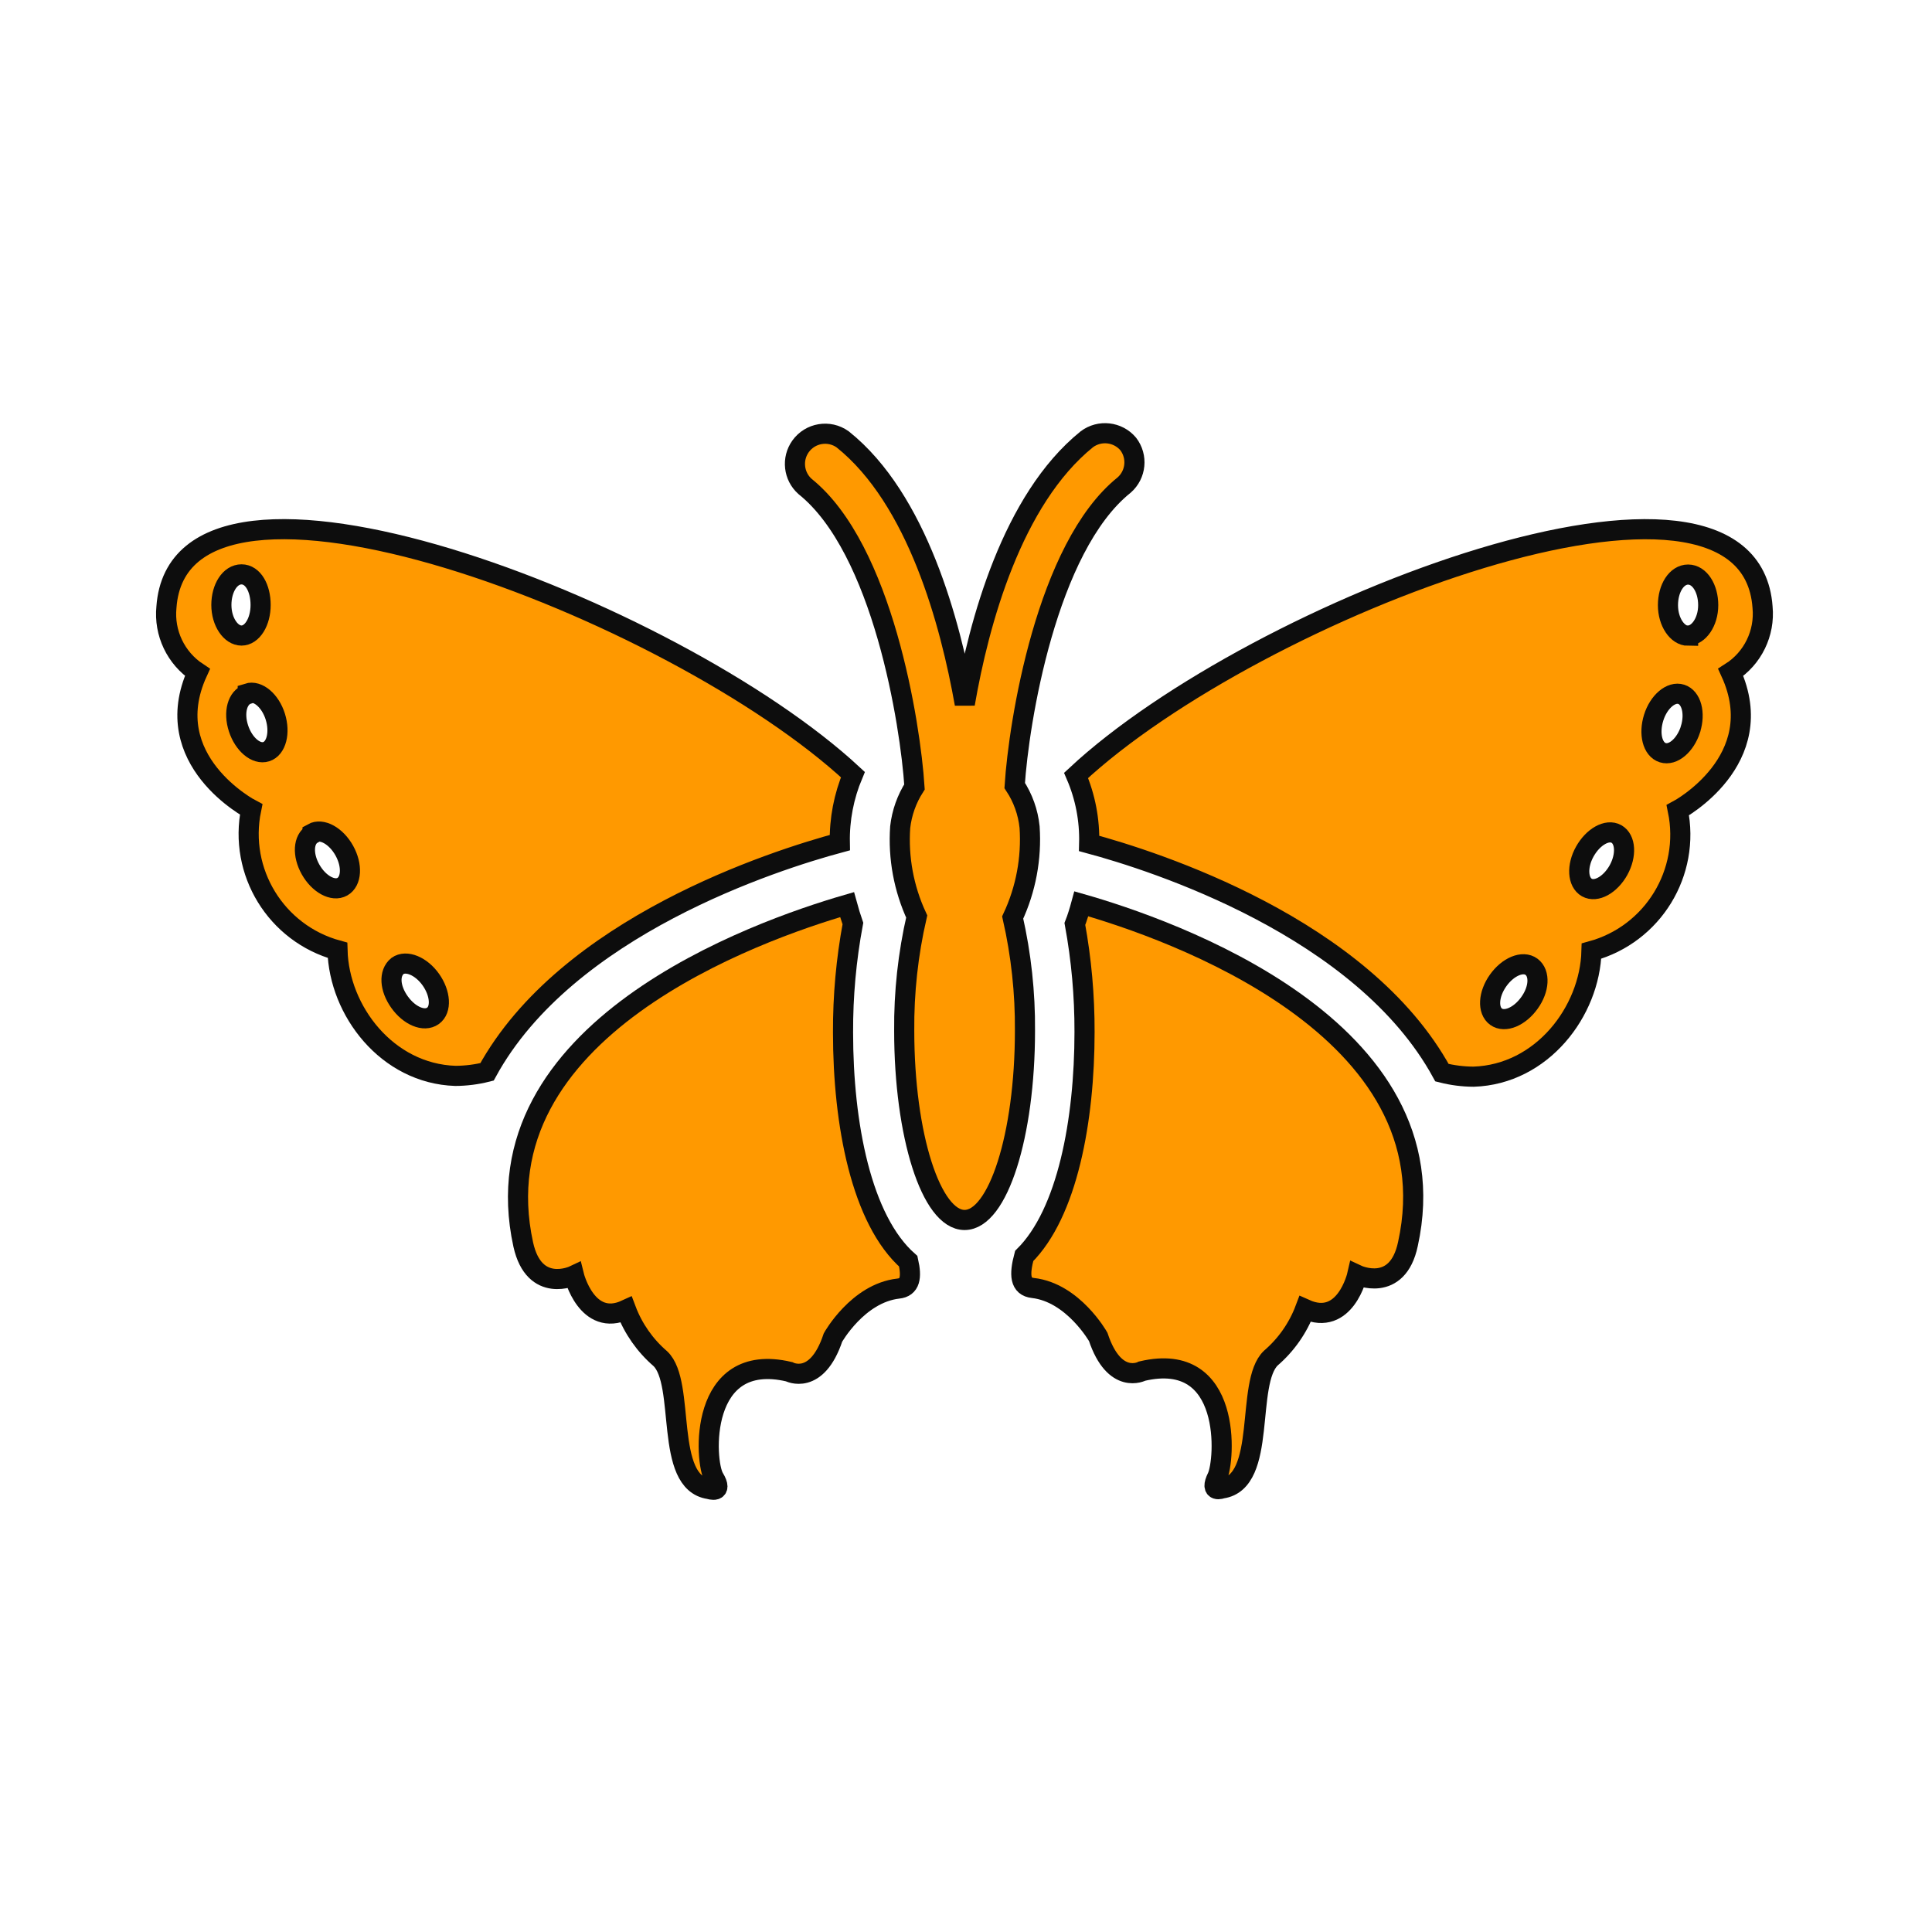 <svg viewBox="0 0 96 96" xmlns="http://www.w3.org/2000/svg" xmlns:xlink="http://www.w3.org/1999/xlink" id="Icons_Butterfly" overflow="hidden"><style>
.MsftOfcThm_Text1_lumMod_95_lumOff_5_Stroke_v2 {
 stroke:#0D0D0D; 
}
</style>
<path d="M53.73 44.91C53.63 45.28 53.52 45.63 53.41 45.91 53.735 47.681 53.895 49.479 53.89 51.28 53.89 55.66 53.04 60.28 50.89 62.41 50.64 63.35 50.68 63.93 51.33 64 53.33 64.23 54.57 66.43 54.57 66.43 55.38 68.86 56.75 68.13 56.75 68.13 61.26 67.07 60.88 72.59 60.48 73.4 60.08 74.21 60.72 73.96 60.72 73.96 62.99 73.64 61.86 68.7 63.15 67.48 63.911 66.825 64.496 65.99 64.85 65.05 66.85 65.95 67.44 63.35 67.44 63.35 67.44 63.35 69.44 64.29 69.96 61.81 72.32 51.06 58.05 46.14 53.73 44.91Z" class="MsftOfcThm_Text1_lumMod_95_lumOff_5_Stroke_v2" stroke="#0D0D0D" fill="#FF9900"/><path d="M41.89 51.31C41.882 49.492 42.047 47.677 42.38 45.89 42.28 45.6 42.18 45.28 42.09 44.95 37.61 46.25 23.67 51.17 26 61.84 26.55 64.32 28.52 63.38 28.52 63.38 28.52 63.38 29.16 65.98 31.11 65.08 31.464 66.019 32.049 66.855 32.81 67.51 34.1 68.73 32.97 73.67 35.24 73.99 35.24 73.99 35.97 74.24 35.48 73.43 34.99 72.62 34.7 67.1 39.21 68.16 39.21 68.16 40.58 68.89 41.39 66.46 41.39 66.46 42.62 64.26 44.63 64.03 45.23 63.97 45.31 63.47 45.13 62.67 42.8 60.62 41.89 55.85 41.89 51.31Z" class="MsftOfcThm_Text1_lumMod_95_lumOff_5_Stroke_v2" stroke="#0D0D0D" fill="#FF9900"/><path d="M56.06 22.06C55.543 21.45 54.639 21.349 54 21.83 50.29 24.83 48.64 30.93 47.94 34.98 47.23 30.98 45.59 24.8 41.87 21.83 41.195 21.349 40.259 21.507 39.778 22.181 39.335 22.804 39.43 23.66 40 24.17 43.87 27.27 45.24 36 45.44 39.1 45.44 39.1 45.44 39.1 45.44 39.1 45.054 39.704 44.811 40.388 44.73 41.1 44.625 42.626 44.907 44.153 45.55 45.54 45.121 47.402 44.913 49.309 44.93 51.22 44.93 56.41 46.27 60.62 47.93 60.62 49.59 60.62 50.93 56.41 50.93 51.22 50.945 49.326 50.74 47.437 50.32 45.59 50.975 44.188 51.264 42.644 51.16 41.1 51.084 40.36 50.83 39.65 50.42 39.03L50.42 39.03C50.62 35.93 51.99 27.2 55.86 24.1 56.453 23.579 56.541 22.687 56.06 22.06Z" class="MsftOfcThm_Text1_lumMod_95_lumOff_5_Stroke_v2" stroke="#0D0D0D" fill="#FF9900"/><path d="M87.58 30.17C86.92 20.84 62.34 30.25 53.47 38.53 53.929 39.596 54.151 40.749 54.12 41.91 57.35 42.78 67.7 46.07 71.65 53.3 72.163 53.43 72.691 53.497 73.22 53.5 76.62 53.39 79 50.26 79.08 47.26 82.132 46.423 84.01 43.36 83.37 40.26 83.37 40.26 88 37.79 86 33.41 87.094 32.713 87.704 31.461 87.58 30.17ZM76 49.83C75.51 50.52 74.77 50.83 74.34 50.52 73.91 50.21 73.95 49.41 74.44 48.72 74.93 48.03 75.67 47.72 76.1 48.04 76.53 48.36 76.49 49.15 76 49.83ZM80.42 43.24C80.01 43.97 79.31 44.36 78.85 44.1 78.39 43.84 78.34 43.04 78.75 42.31 79.16 41.58 79.86 41.18 80.32 41.44 80.78 41.7 80.83 42.5 80.42 43.24ZM84 36.24C83.74 37.04 83.13 37.56 82.62 37.4 82.11 37.24 81.92 36.46 82.17 35.66 82.42 34.86 83.04 34.34 83.54 34.5 84.04 34.66 84.25 35.43 84 36.23ZM83.88 31.59C83.35 31.59 82.88 30.91 82.88 30.07 82.88 29.23 83.31 28.55 83.88 28.55 84.45 28.55 84.88 29.23 84.88 30.07 84.88 30.91 84.4 31.58 83.88 31.58Z" class="MsftOfcThm_Text1_lumMod_95_lumOff_5_Stroke_v2" stroke="#0D0D0D" fill="#FF9900"/><path d="M9.81 33.41C7.81 37.79 12.48 40.22 12.48 40.22 11.84 43.32 13.718 46.383 16.77 47.22 16.85 50.22 19.23 53.35 22.63 53.46 23.16 53.457 23.687 53.39 24.2 53.26 28.15 46.03 38.5 42.74 41.73 41.87 41.708 40.71 41.93 39.559 42.38 38.49 33.51 30.25 8.93 20.84 8.27 30.17 8.142 31.452 8.735 32.7 9.81 33.41ZM19.75 48C20.18 47.69 20.93 48 21.41 48.68 21.89 49.36 21.95 50.17 21.51 50.48 21.07 50.79 20.34 50.48 19.85 49.79 19.36 49.1 19.32 48.35 19.75 48ZM15.53 41.4C15.99 41.14 16.7 41.53 17.11 42.27 17.52 43.01 17.47 43.8 17.01 44.06 16.55 44.32 15.84 43.93 15.43 43.2 15.02 42.47 15.07 41.7 15.53 41.44ZM12.31 34.45C12.81 34.29 13.43 34.81 13.68 35.61 13.93 36.41 13.73 37.19 13.23 37.35 12.73 37.51 12.11 36.99 11.85 36.19 11.59 35.39 11.8 34.65 12.31 34.49ZM11 30.06C11 29.22 11.43 28.54 12 28.54 12.57 28.54 12.95 29.22 12.95 30.06 12.95 30.9 12.53 31.58 12 31.58 11.47 31.58 11 30.9 11 30.06Z" class="MsftOfcThm_Text1_lumMod_95_lumOff_5_Stroke_v2" stroke="#0D0D0D" fill="#FF9900"/></svg>